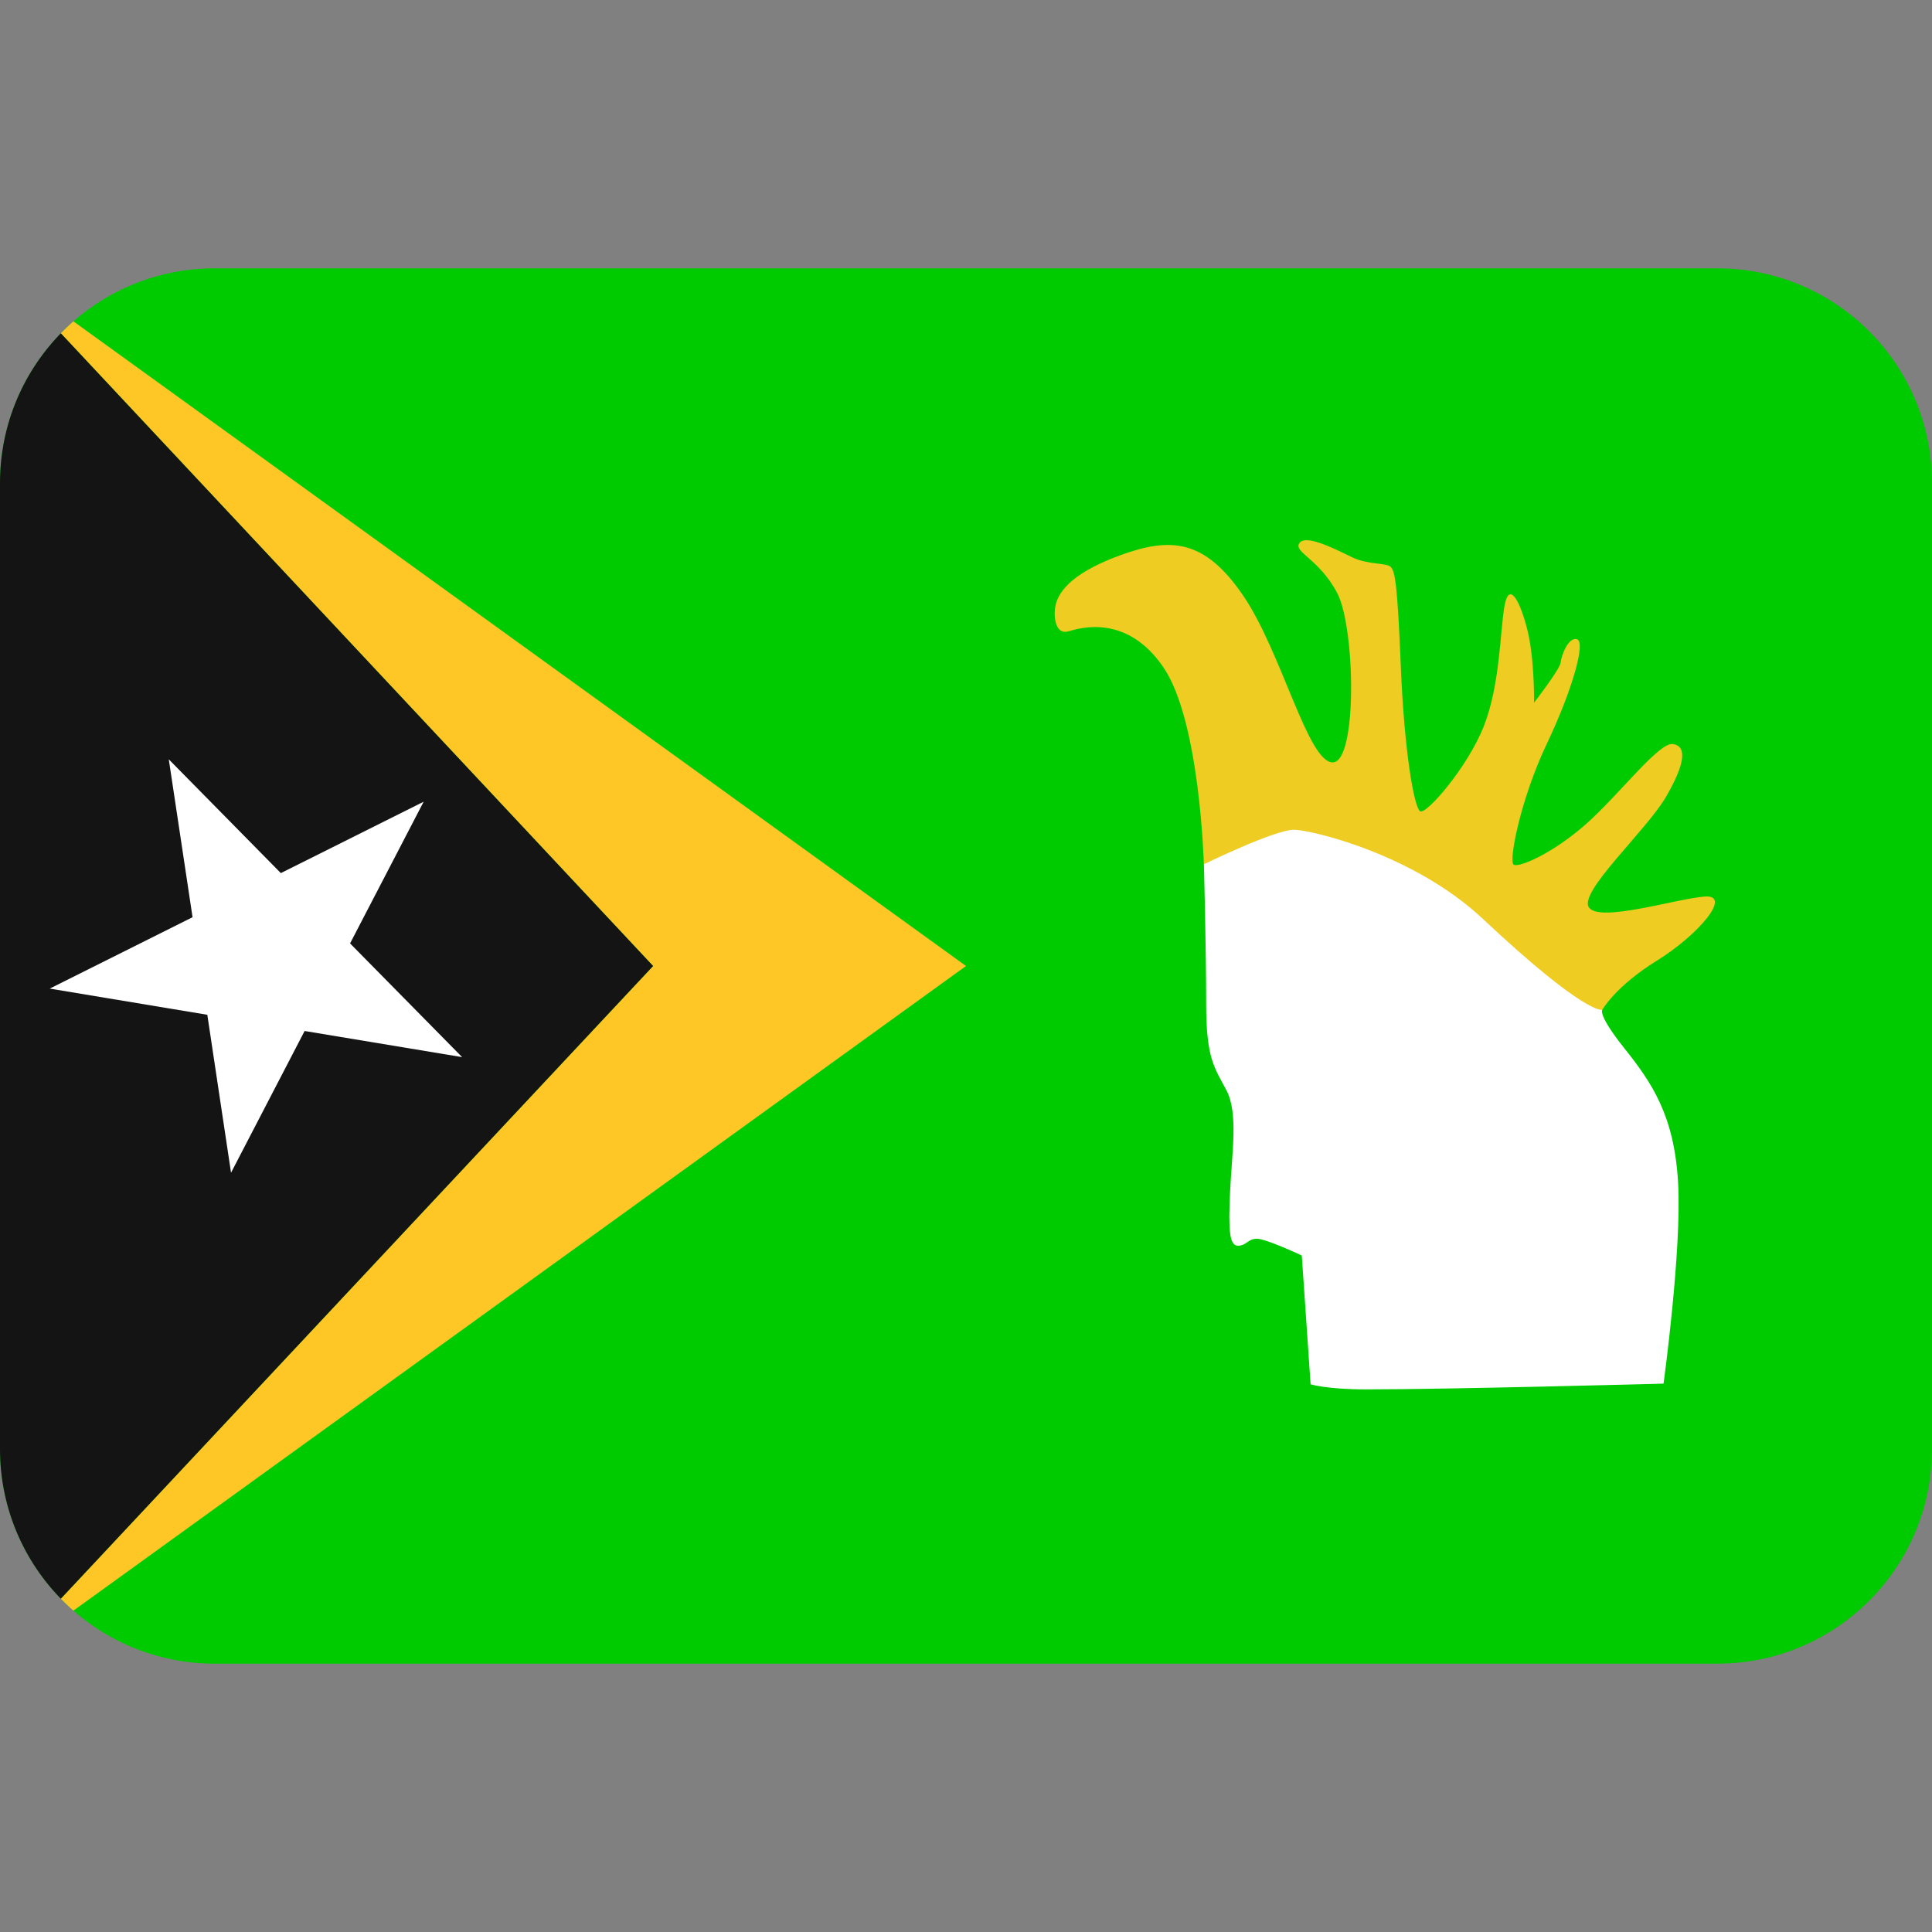 ﻿<svg xmlns:dc="http://purl.org/dc/elements/1.1/" xmlns:cc="http://creativecommons.org/ns#" xmlns:rdf="http://www.w3.org/1999/02/22-rdf-syntax-ns#" xmlns:svg="http://www.w3.org/2000/svg" xmlns="http://www.w3.org/2000/svg" viewBox="0 0 45 45" style="enable-background:new 0 0 45 45;" xml:space="preserve" version="1.1" id="svg2"><rect x="0" y="0" width="45" height="45" fill="#808080" stroke="none"/><defs id="defs6"><clipPath id="clipPath16" clipPathUnits="userSpaceOnUse"><path id="path18" d="M 4,31 C 1.791,31 0,29.209 0,27 L 0,27 0,9 C 0,6.791 1.791,5 4,5 l 0,0 28,0 c 2.209,0 4,1.791 4,4 l 0,0 0,18 c 0,2.209 -1.791,4 -4,4 l 0,0 -28,0 z"/></clipPath></defs><g transform="matrix(1.25,0,0,-1.25,0,45)" id="g10"><g id="g12"><g xmlns="http://www.w3.org/2000/svg" clip-path="url(#clipPath16)" id="g14"><g id="g30"><path id="path20" style="fill:#00cb00;fill-opacity:1;fill-rule:nonzero;stroke:none" d="m 0,5 36,0 0,25.999 -36,0 L 0,5 z"/><path id="path22" style="fill:#eecc21;fill-opacity:1;fill-rule:nonzero;stroke:none" d="m 29.856,17.183 c 0,0 0.247,0.441 1.018,0.917 0.77,0.477 1.418,1.236 0.888,1.194 -0.529,-0.041 -1.947,-0.488 -2.153,-0.205 -0.206,0.282 1.07,1.435 1.435,2.064 0.365,0.63 0.388,0.942 0.129,0.983 -0.258,0.041 -0.994,-0.935 -1.617,-1.489 -0.624,-0.552 -1.259,-0.823 -1.352,-0.758 -0.095,0.065 0.129,1.22 0.617,2.248 0.488,1.028 0.729,1.904 0.564,1.952 -0.164,0.047 -0.294,-0.312 -0.305,-0.436 -0.012,-0.123 -0.495,-0.747 -0.495,-0.747 0,0 0.012,0.818 -0.128,1.371 -0.142,0.553 -0.342,0.9 -0.424,0.424 -0.082,-0.477 -0.082,-1.465 -0.383,-2.23 -0.3,-0.765 -1.076,-1.659 -1.188,-1.588 -0.112,0.071 -0.294,1.106 -0.359,2.682 -0.064,1.576 -0.111,1.777 -0.183,1.865 -0.07,0.088 -0.422,0.041 -0.716,0.182 -0.295,0.141 -0.866,0.441 -0.989,0.271 -0.124,-0.171 0.359,-0.288 0.7,-0.929 0.341,-0.642 0.382,-3.16 -0.082,-3.16 -0.465,0 -0.954,2.065 -1.671,3.112 -0.717,1.048 -1.347,1.094 -2.306,0.741 -0.959,-0.353 -1.158,-0.729 -1.194,-0.964 -0.035,-0.235 0.03,-0.512 0.247,-0.447 0.218,0.064 1.089,0.329 1.77,-0.671 0.683,-1 0.753,-3.669 0.753,-3.669 l 6.58,-3.229 0.844,0.516 z"/><path id="path24" style="fill:#ffffff;fill-opacity:1;fill-rule:nonzero;stroke:none" d="m 22.433,19.896 c 0,0 1.318,0.643 1.679,0.643 0.3,0 2.223,-0.444 3.521,-1.663 1.918,-1.8 2.224,-1.693 2.224,-1.693 0,0 -0.094,-0.083 0.412,-0.718 0.506,-0.636 0.93,-1.247 1,-2.506 0.07,-1.259 -0.271,-3.741 -0.271,-3.741 0,0 -3.953,-0.107 -5.552,-0.107 -0.726,0 -1.025,0.095 -1.025,0.095 l -0.164,2.399 c 0,0 -0.665,0.313 -0.836,0.313 -0.17,0 -0.193,-0.13 -0.352,-0.13 -0.159,0 -0.183,0.271 -0.148,1.012 0.036,0.741 0.154,1.465 -0.07,1.888 -0.224,0.423 -0.376,0.588 -0.376,1.618 0,1.029 -0.042,2.59 -0.042,2.59"/></g><g id="g34"><path id="path30" style="fill:#ffc726;fill-opacity:1;fill-rule:nonzero;stroke:none" d="M 0,31 12.169,18 0,5 18,18 0,31 z"/><path id="path32" style="fill:#141414;fill-opacity:1;fill-rule:nonzero;stroke:none" d="M 0,31 0,5 12.169,18 0,31 z"/><path id="path34" style="fill:#ffffff;fill-opacity:1;fill-rule:nonzero;stroke:none" d="m 5.676,16.789 2.935,-0.487 -2.088,2.119 1.371,2.64 -2.661,-1.33 -2.088,2.12 0.443,-2.942 -2.661,-1.33 2.936,-0.488 0.442,-2.943 1.371,2.641 z"/></g></g></g></g></svg>
